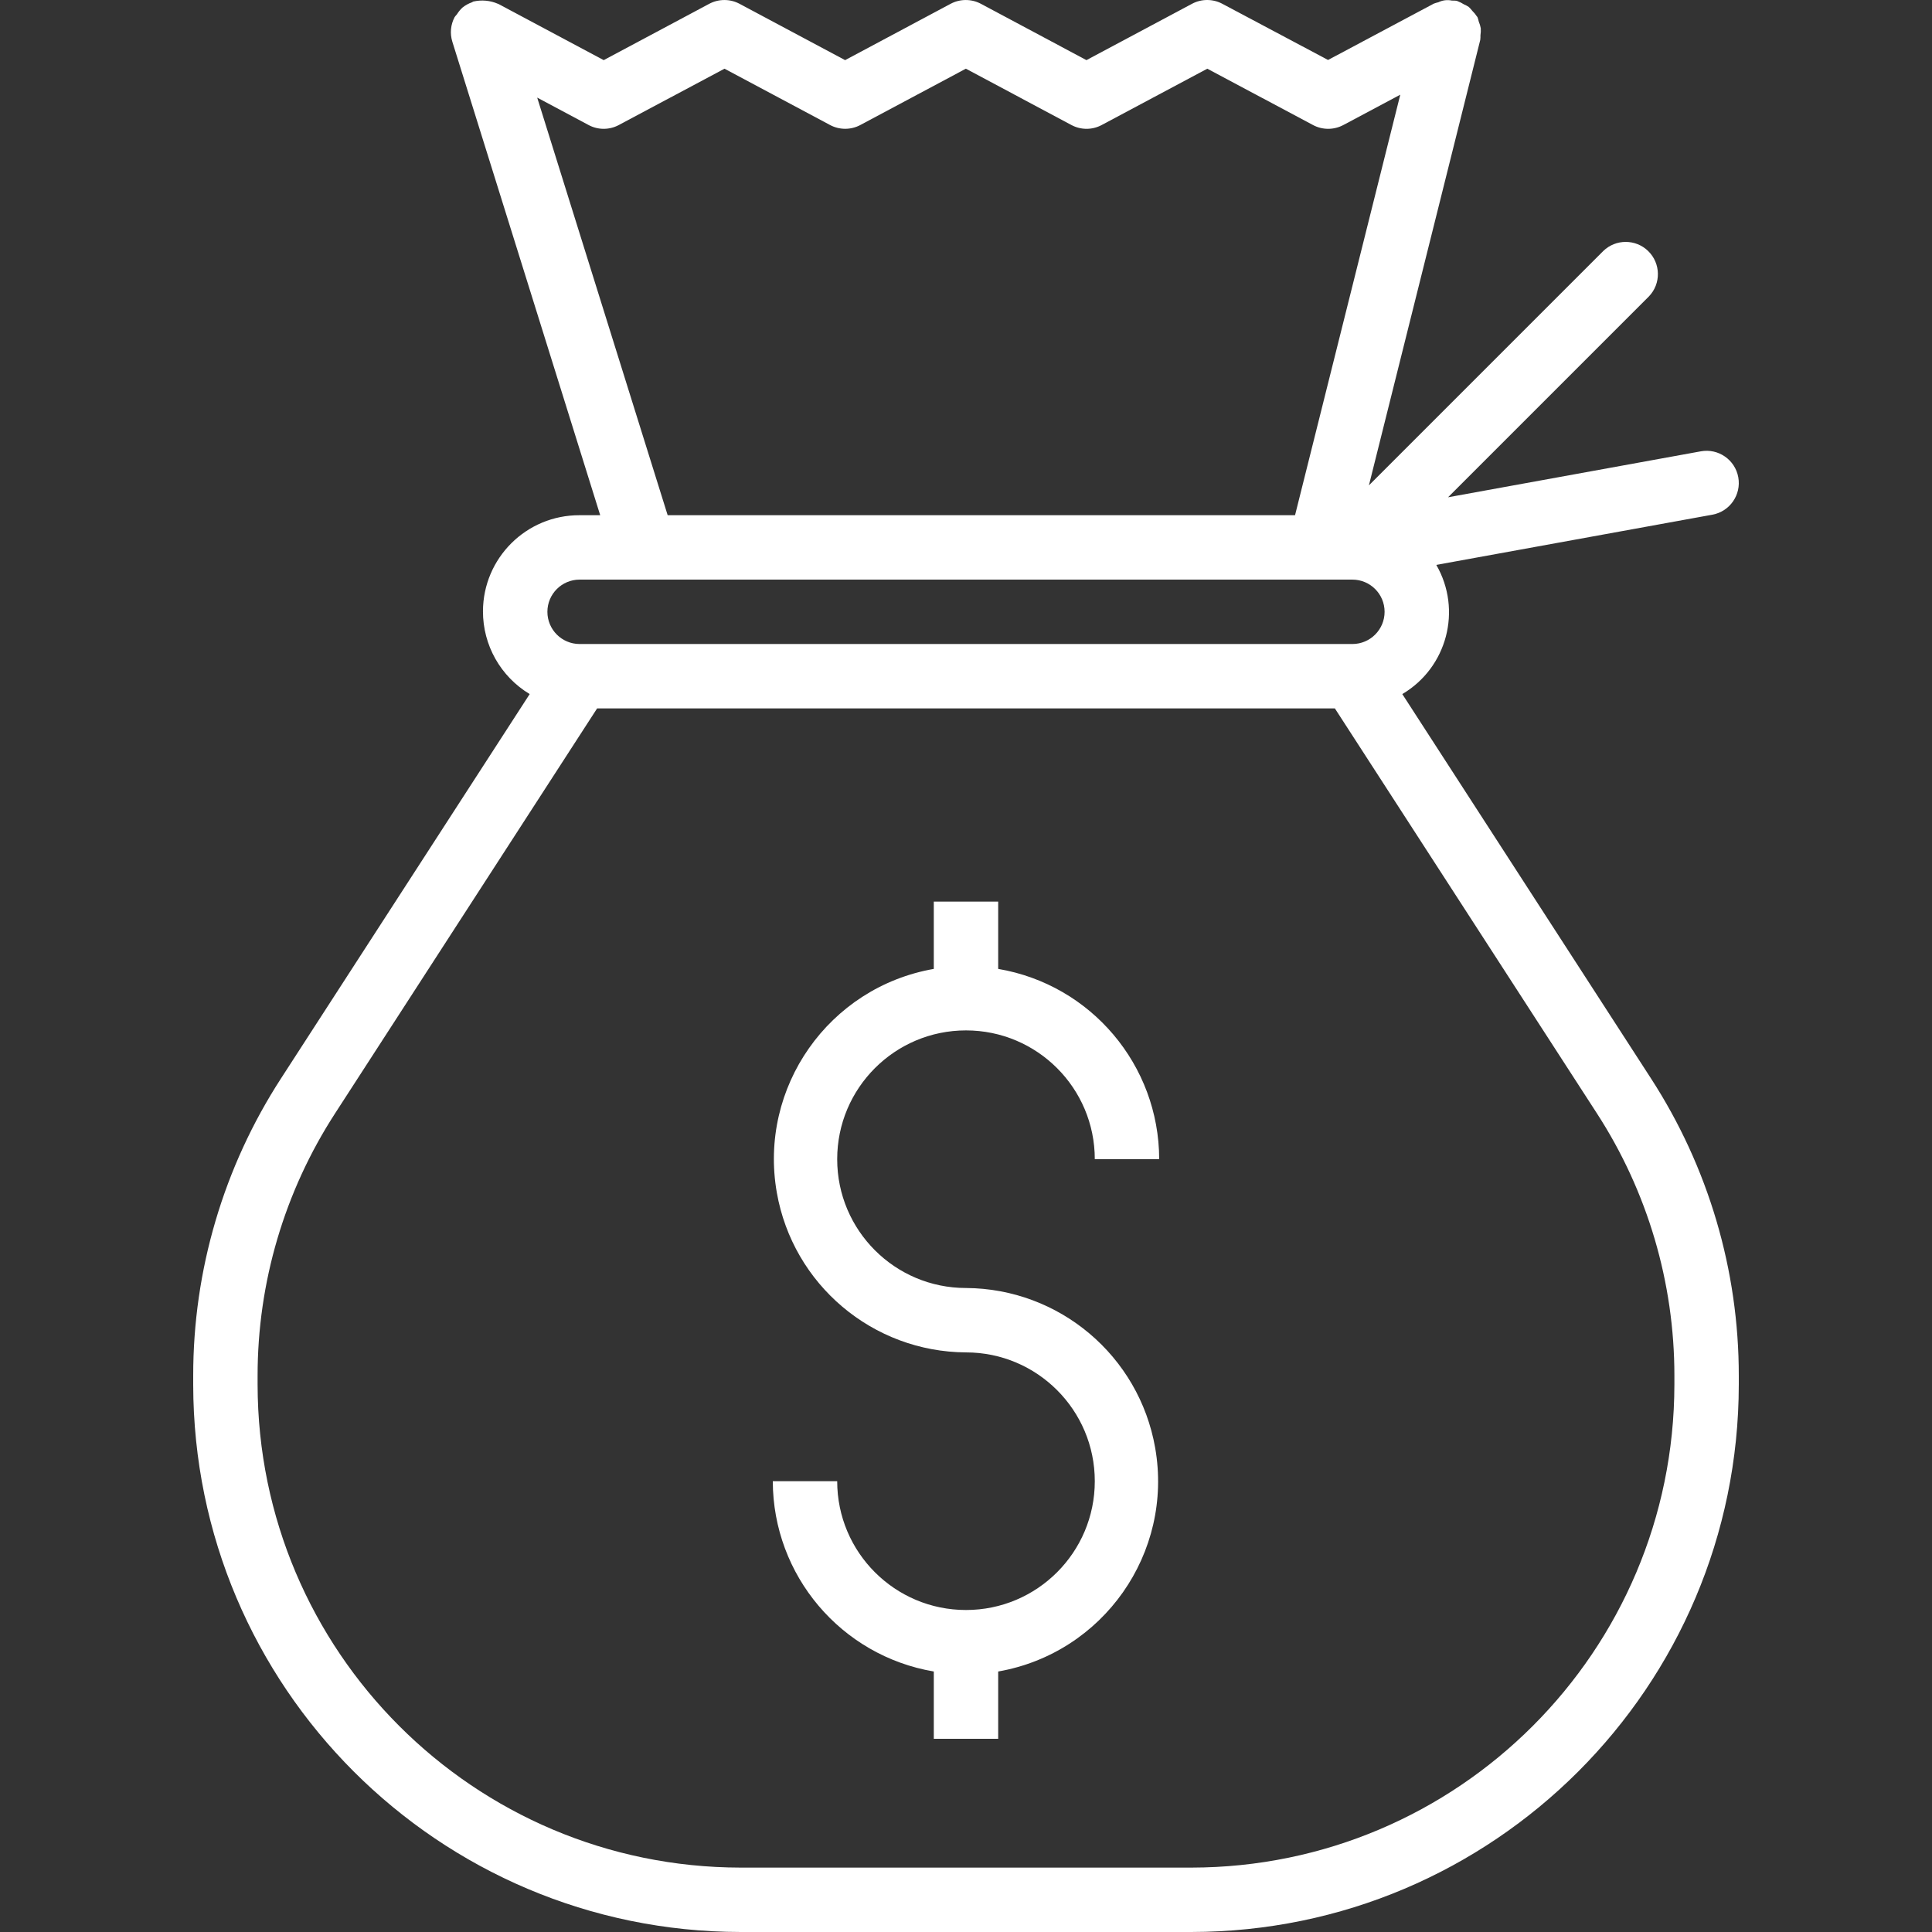 <?xml version="1.0"?>
<svg xmlns="http://www.w3.org/2000/svg" xmlns:xlink="http://www.w3.org/1999/xlink" xmlns:svgjs="http://svgjs.com/svgjs" version="1.1" width="512" height="512" x="0" y="0" viewBox="0 0 480.003 480.003" style="enable-background:new 0 0 512 512" xml:space="preserve" class=""><rect x="0" y="0" width="480.003" height="480.003" fill="#333333" stroke="none"/><g>
<g xmlns="http://www.w3.org/2000/svg">
	<g>
		<g>
			<path d="M410.176,267.923l-61.776-95.48c11.138-6.574,14.906-20.89,8.448-32.096l68.584-12.472     c4.348-0.791,7.231-4.956,6.44-9.304s-4.956-7.231-9.304-6.44l-62.8,11.416l49.888-49.888c3.07-3.178,2.982-8.243-0.196-11.312     c-3.1-2.994-8.015-2.994-11.116,0l-58.24,58.24L367.76,9.947c0.051-0.39,0.069-0.783,0.056-1.176     c0.091-0.574,0.117-1.156,0.08-1.736c-0.099-0.57-0.266-1.125-0.496-1.656c-0.08-0.387-0.193-0.767-0.336-1.136     c0-0.064-0.096-0.096-0.136-0.16c-0.321-0.501-0.7-0.963-1.128-1.376c-0.269-0.352-0.566-0.681-0.888-0.984     c-0.375-0.245-0.771-0.457-1.184-0.632c-0.503-0.324-1.039-0.592-1.6-0.8c-0.072,0-0.12-0.072-0.192-0.088     c-0.401-0.051-0.805-0.069-1.208-0.056c-1.137-0.246-2.325-0.099-3.368,0.416c-0.384,0.084-0.761,0.196-1.128,0.336l-26.28,14     L303.68,0.939c-2.35-1.252-5.17-1.252-7.52,0l-26.232,14L243.712,0.947c-2.355-1.257-5.181-1.257-7.536,0l-26.208,13.992     L183.744,0.947c-2.355-1.257-5.181-1.257-7.536,0l-26.216,13.992L123.768,0.947h-0.048c-1.919-0.836-4.055-1.035-6.096-0.568     c-0.12,0-0.208,0.136-0.32,0.176c-0.871,0.297-1.683,0.744-2.4,1.32c-0.529,0.49-0.989,1.05-1.368,1.664     c-0.21,0.224-0.405,0.462-0.584,0.712c-0.494,0.928-0.799,1.945-0.896,2.992c-0.095,1.043,0.013,2.095,0.32,3.096l36.744,117.664     H144c-13.215-0.044-23.963,10.634-24.007,23.849c-0.028,8.429,4.381,16.251,11.607,20.591l-61.776,95.48     c-14.26,22.001-21.841,47.662-21.824,73.88v2.2c0.084,75.076,60.924,135.916,136,136h112c75.076-0.084,135.916-60.924,136-136     v-2.2C432.017,315.585,424.436,289.923,410.176,267.923L410.176,267.923z M133.464,24.251l12.76,6.808     c2.35,1.264,5.178,1.264,7.528,0L180,17.067l26.224,13.992c2.353,1.254,5.175,1.254,7.528,0l26.216-13.992l26.224,13.992     c2.35,1.264,5.178,1.264,7.528,0l26.232-13.992l26.272,14c2.35,1.252,5.17,1.252,7.52,0l14.152-7.536l-26.144,104.472H165.88     L133.464,24.251z M144,144.003h192c4.418,0,8,3.582,8,8s-3.582,8-8,8H144c-4.418,0-8-3.582-8-8S139.582,144.003,144,144.003z      M416,344.003c-0.075,66.243-53.757,119.925-120,120H184c-66.243-0.075-119.925-53.757-120-120v-2.2     c-0.014-23.131,6.672-45.771,19.248-65.184l65.104-100.616h183.296l65.104,100.616c12.576,19.413,19.262,42.053,19.248,65.184     V344.003z" fill="#ffffff" data-original="#000000" style="" class=""/>
			<path d="M240,256.003c17.673,0,32,14.327,32,32h16c-0.043-23.397-16.934-43.361-40-47.28v-16.72h-16v16.72     c-26.112,4.572-43.575,29.446-39.003,55.559C197,319.145,216.789,335.868,240,336.003c17.673,0,32,14.327,32,32     c0,17.673-14.327,32-32,32c-17.673,0-32-14.327-32-32h-16c0.043,23.397,16.934,43.361,40,47.28v16.72h16v-16.72     c26.112-4.572,43.575-29.446,39.003-55.559C283,336.861,263.211,320.137,240,320.003c-17.673,0-32-14.327-32-32     C208,270.329,222.327,256.003,240,256.003z" fill="#ffffff" data-original="#000000" style="" class=""/>
		</g>
	</g>
</g>
<g xmlns="http://www.w3.org/2000/svg">
</g>
<g xmlns="http://www.w3.org/2000/svg">
</g>
<g xmlns="http://www.w3.org/2000/svg">
</g>
<g xmlns="http://www.w3.org/2000/svg">
</g>
<g xmlns="http://www.w3.org/2000/svg">
</g>
<g xmlns="http://www.w3.org/2000/svg">
</g>
<g xmlns="http://www.w3.org/2000/svg">
</g>
<g xmlns="http://www.w3.org/2000/svg">
</g>
<g xmlns="http://www.w3.org/2000/svg">
</g>
<g xmlns="http://www.w3.org/2000/svg">
</g>
<g xmlns="http://www.w3.org/2000/svg">
</g>
<g xmlns="http://www.w3.org/2000/svg">
</g>
<g xmlns="http://www.w3.org/2000/svg">
</g>
<g xmlns="http://www.w3.org/2000/svg">
</g>
<g xmlns="http://www.w3.org/2000/svg">
</g>
</g></svg>
